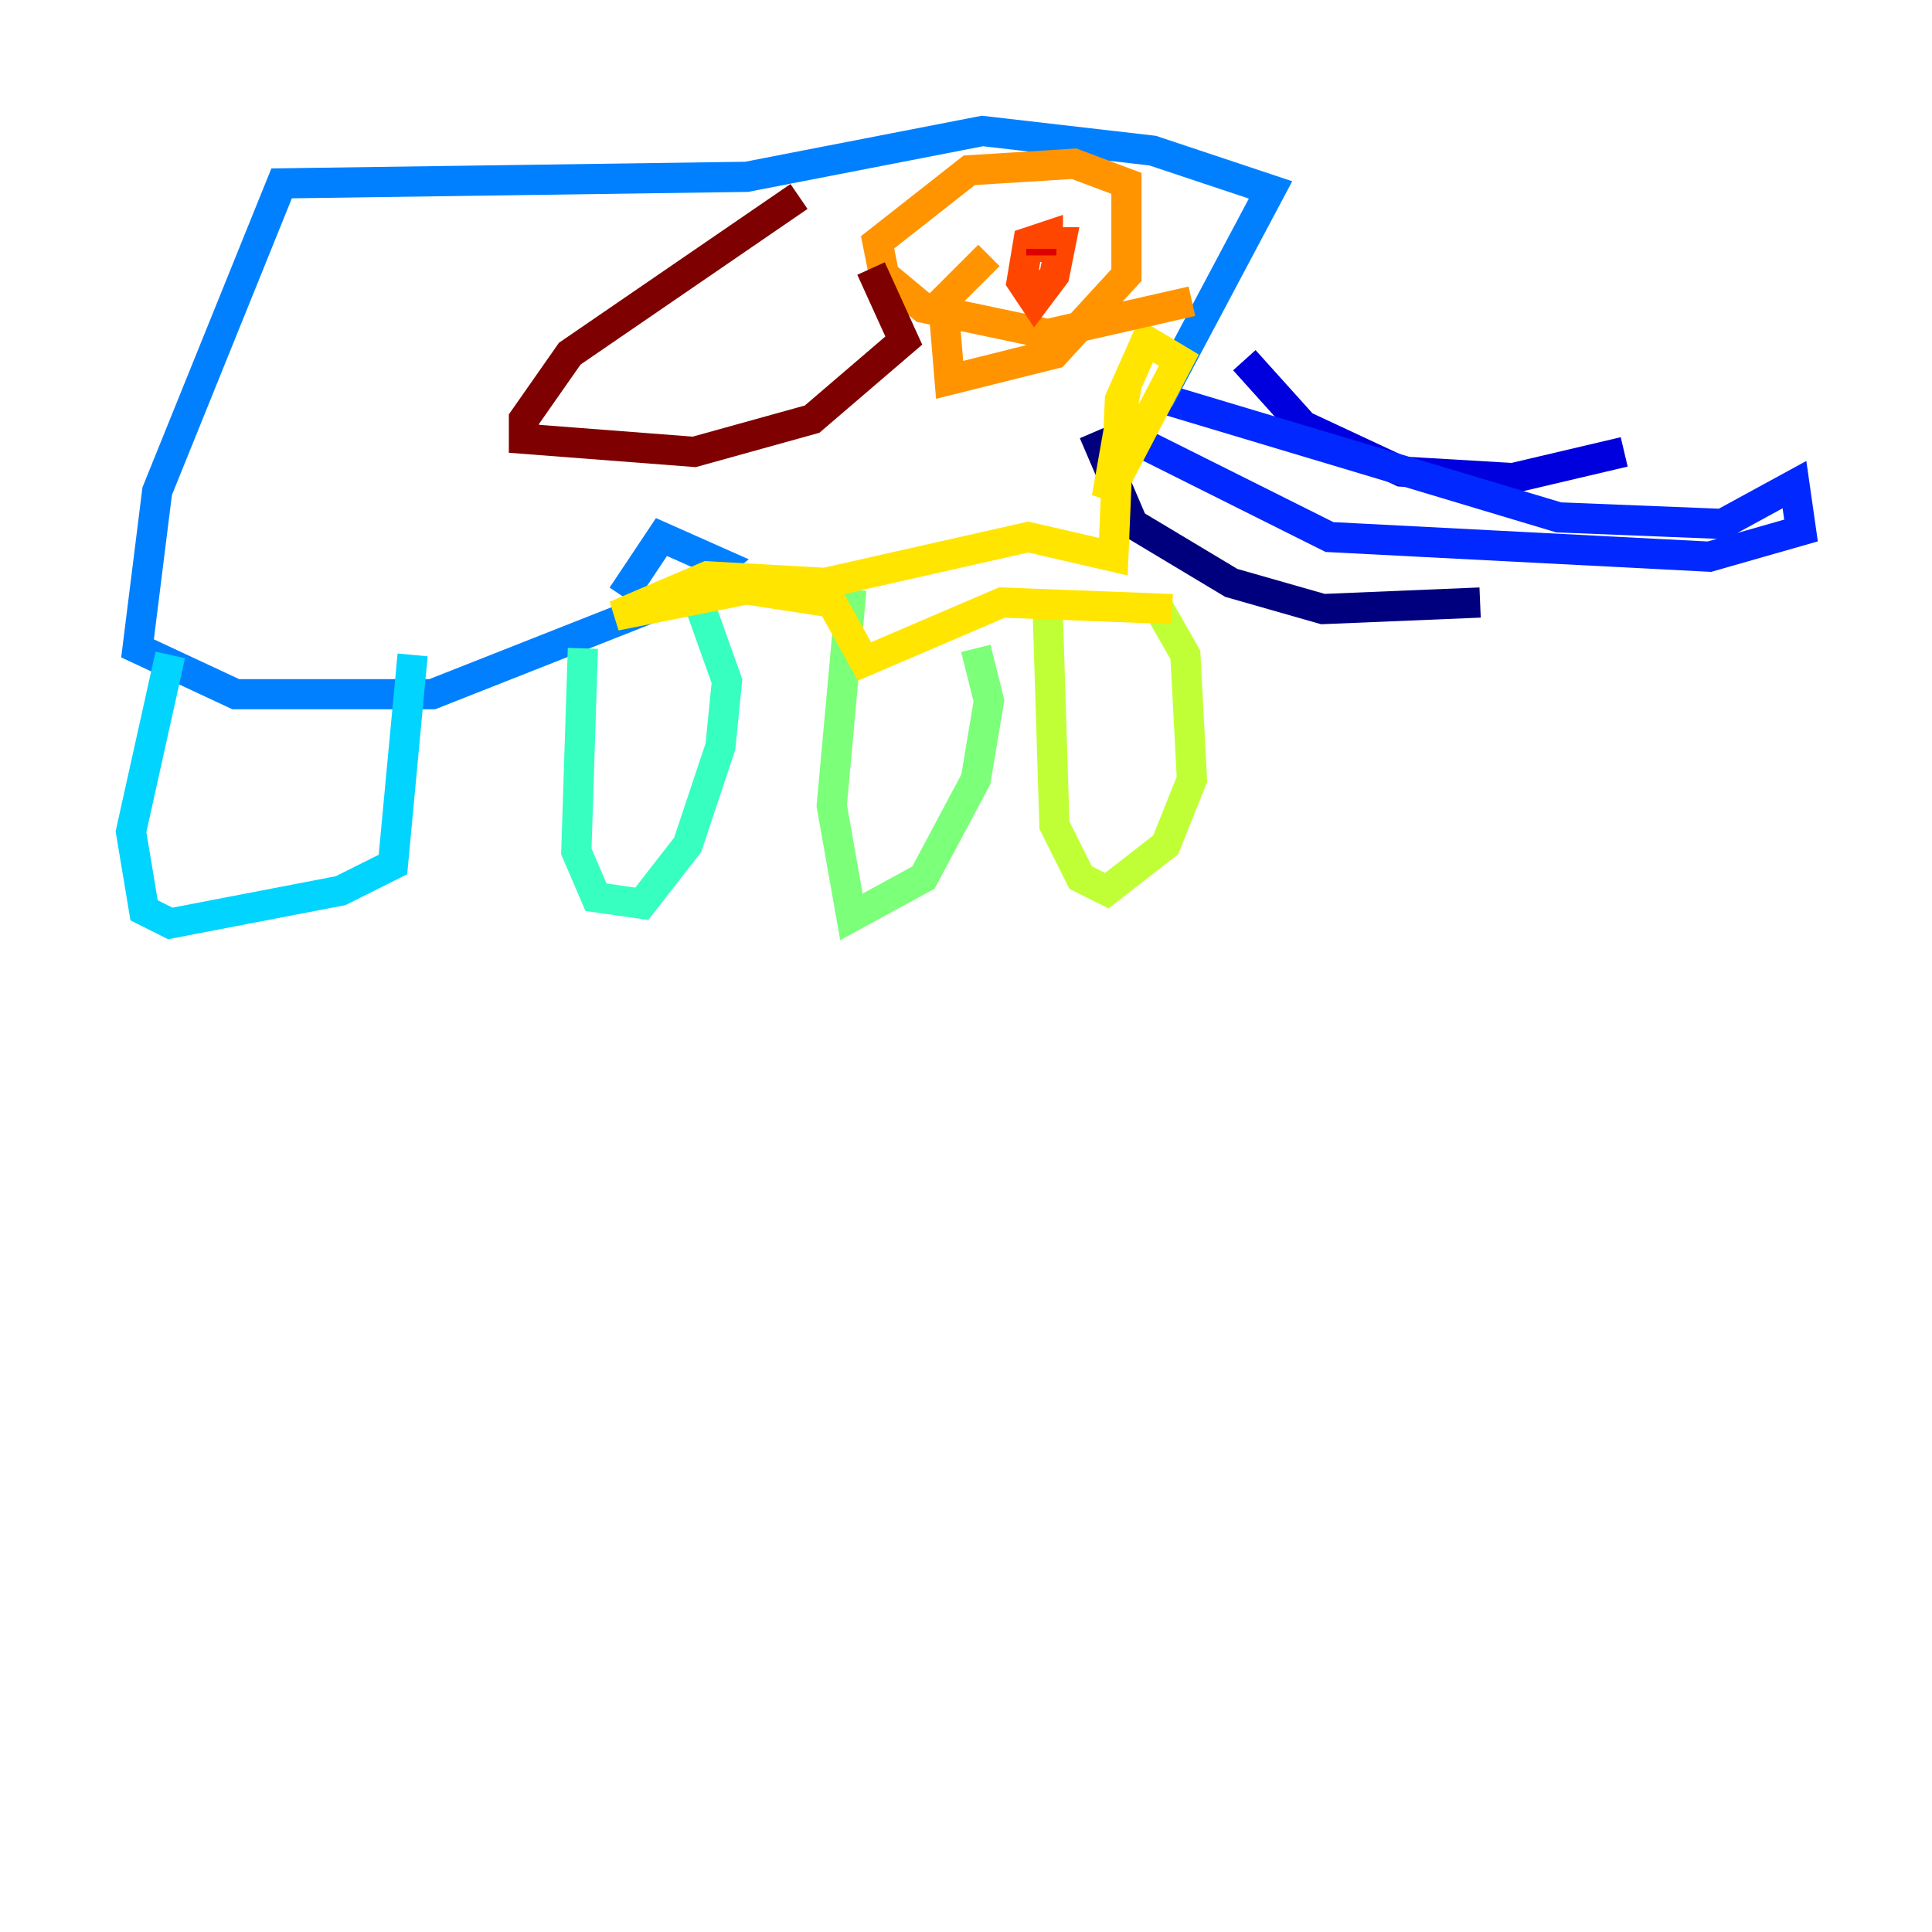 <?xml version="1.0" encoding="utf-8" ?>
<svg baseProfile="tiny" height="128" version="1.2" viewBox="0,0,128,128" width="128" xmlns="http://www.w3.org/2000/svg" xmlns:ev="http://www.w3.org/2001/xml-events" xmlns:xlink="http://www.w3.org/1999/xlink"><defs /><polyline fill="none" points="72.461,28.637 75.064,34.712 81.573,38.617 87.647,40.352 98.061,39.919" stroke="#00007f" stroke-width="2" /><polyline fill="none" points="82.441,23.864 86.346,28.203 92.854,31.241 100.231,31.675 107.607,29.939" stroke="#0000de" stroke-width="2" /><polyline fill="none" points="77.234,26.468 103.268,34.278 114.115,34.712 118.888,32.108 119.322,35.146 113.248,36.881 88.081,35.58 75.932,29.505" stroke="#0028ff" stroke-width="2" /><polyline fill="none" points="76.8,26.468 84.176,12.583 76.366,9.98 65.085,8.678 49.464,11.715 18.658,12.149 10.414,32.542 9.112,42.956 15.62,45.993 28.637,45.993 45.125,39.485 47.729,37.315 43.824,35.58 41.22,39.485" stroke="#0080ff" stroke-width="2" /><polyline fill="none" points="11.281,43.39 8.678,55.105 9.546,60.312 11.281,61.18 22.563,59.01 26.034,57.275 27.336,43.39" stroke="#00d4ff" stroke-width="2" /><polyline fill="none" points="38.617,42.956 38.183,56.407 39.485,59.444 42.522,59.878 45.559,55.973 47.729,49.464 48.163,45.125 45.993,39.051" stroke="#36ffc0" stroke-width="2" /><polyline fill="none" points="56.407,39.051 55.105,53.37 56.407,60.746 61.18,58.142 64.651,51.634 65.519,46.427 64.651,42.956" stroke="#7cff79" stroke-width="2" /><polyline fill="none" points="69.424,40.786 69.858,54.671 71.593,58.142 73.329,59.01 77.234,55.973 78.969,51.634 78.536,43.39 76.8,40.352" stroke="#c0ff36" stroke-width="2" /><polyline fill="none" points="77.668,40.352 66.386,39.919 57.275,43.824 55.105,39.919 49.464,39.051 40.786,40.786 46.861,38.183 54.671,38.617 68.122,35.58 73.763,36.881 74.197,26.468 75.932,22.563 78.102,23.864 73.329,32.976 74.63,25.6" stroke="#ffe500" stroke-width="2" /><polyline fill="none" points="78.969,19.959 69.424,22.129 61.18,20.393 58.576,18.224 58.142,16.054 64.217,11.281 71.159,10.848 74.63,12.149 74.63,18.224 69.858,23.43 62.915,25.166 62.481,19.959 65.519,16.922" stroke="#ff9400" stroke-width="2" /><polyline fill="none" points="68.99,16.054 70.291,16.054 69.858,18.224 68.556,19.959 67.688,18.658 68.122,16.054 69.424,15.62 69.424,17.356" stroke="#ff4600" stroke-width="2" /><polyline fill="none" points="68.99,16.488 68.99,16.922" stroke="#de0000" stroke-width="2" /><polyline fill="none" points="52.936,13.017 37.749,23.43 34.712,27.77 34.712,29.071 45.993,29.939 53.803,27.77 59.878,22.563 57.709,17.79" stroke="#7f0000" stroke-width="2" /></svg>